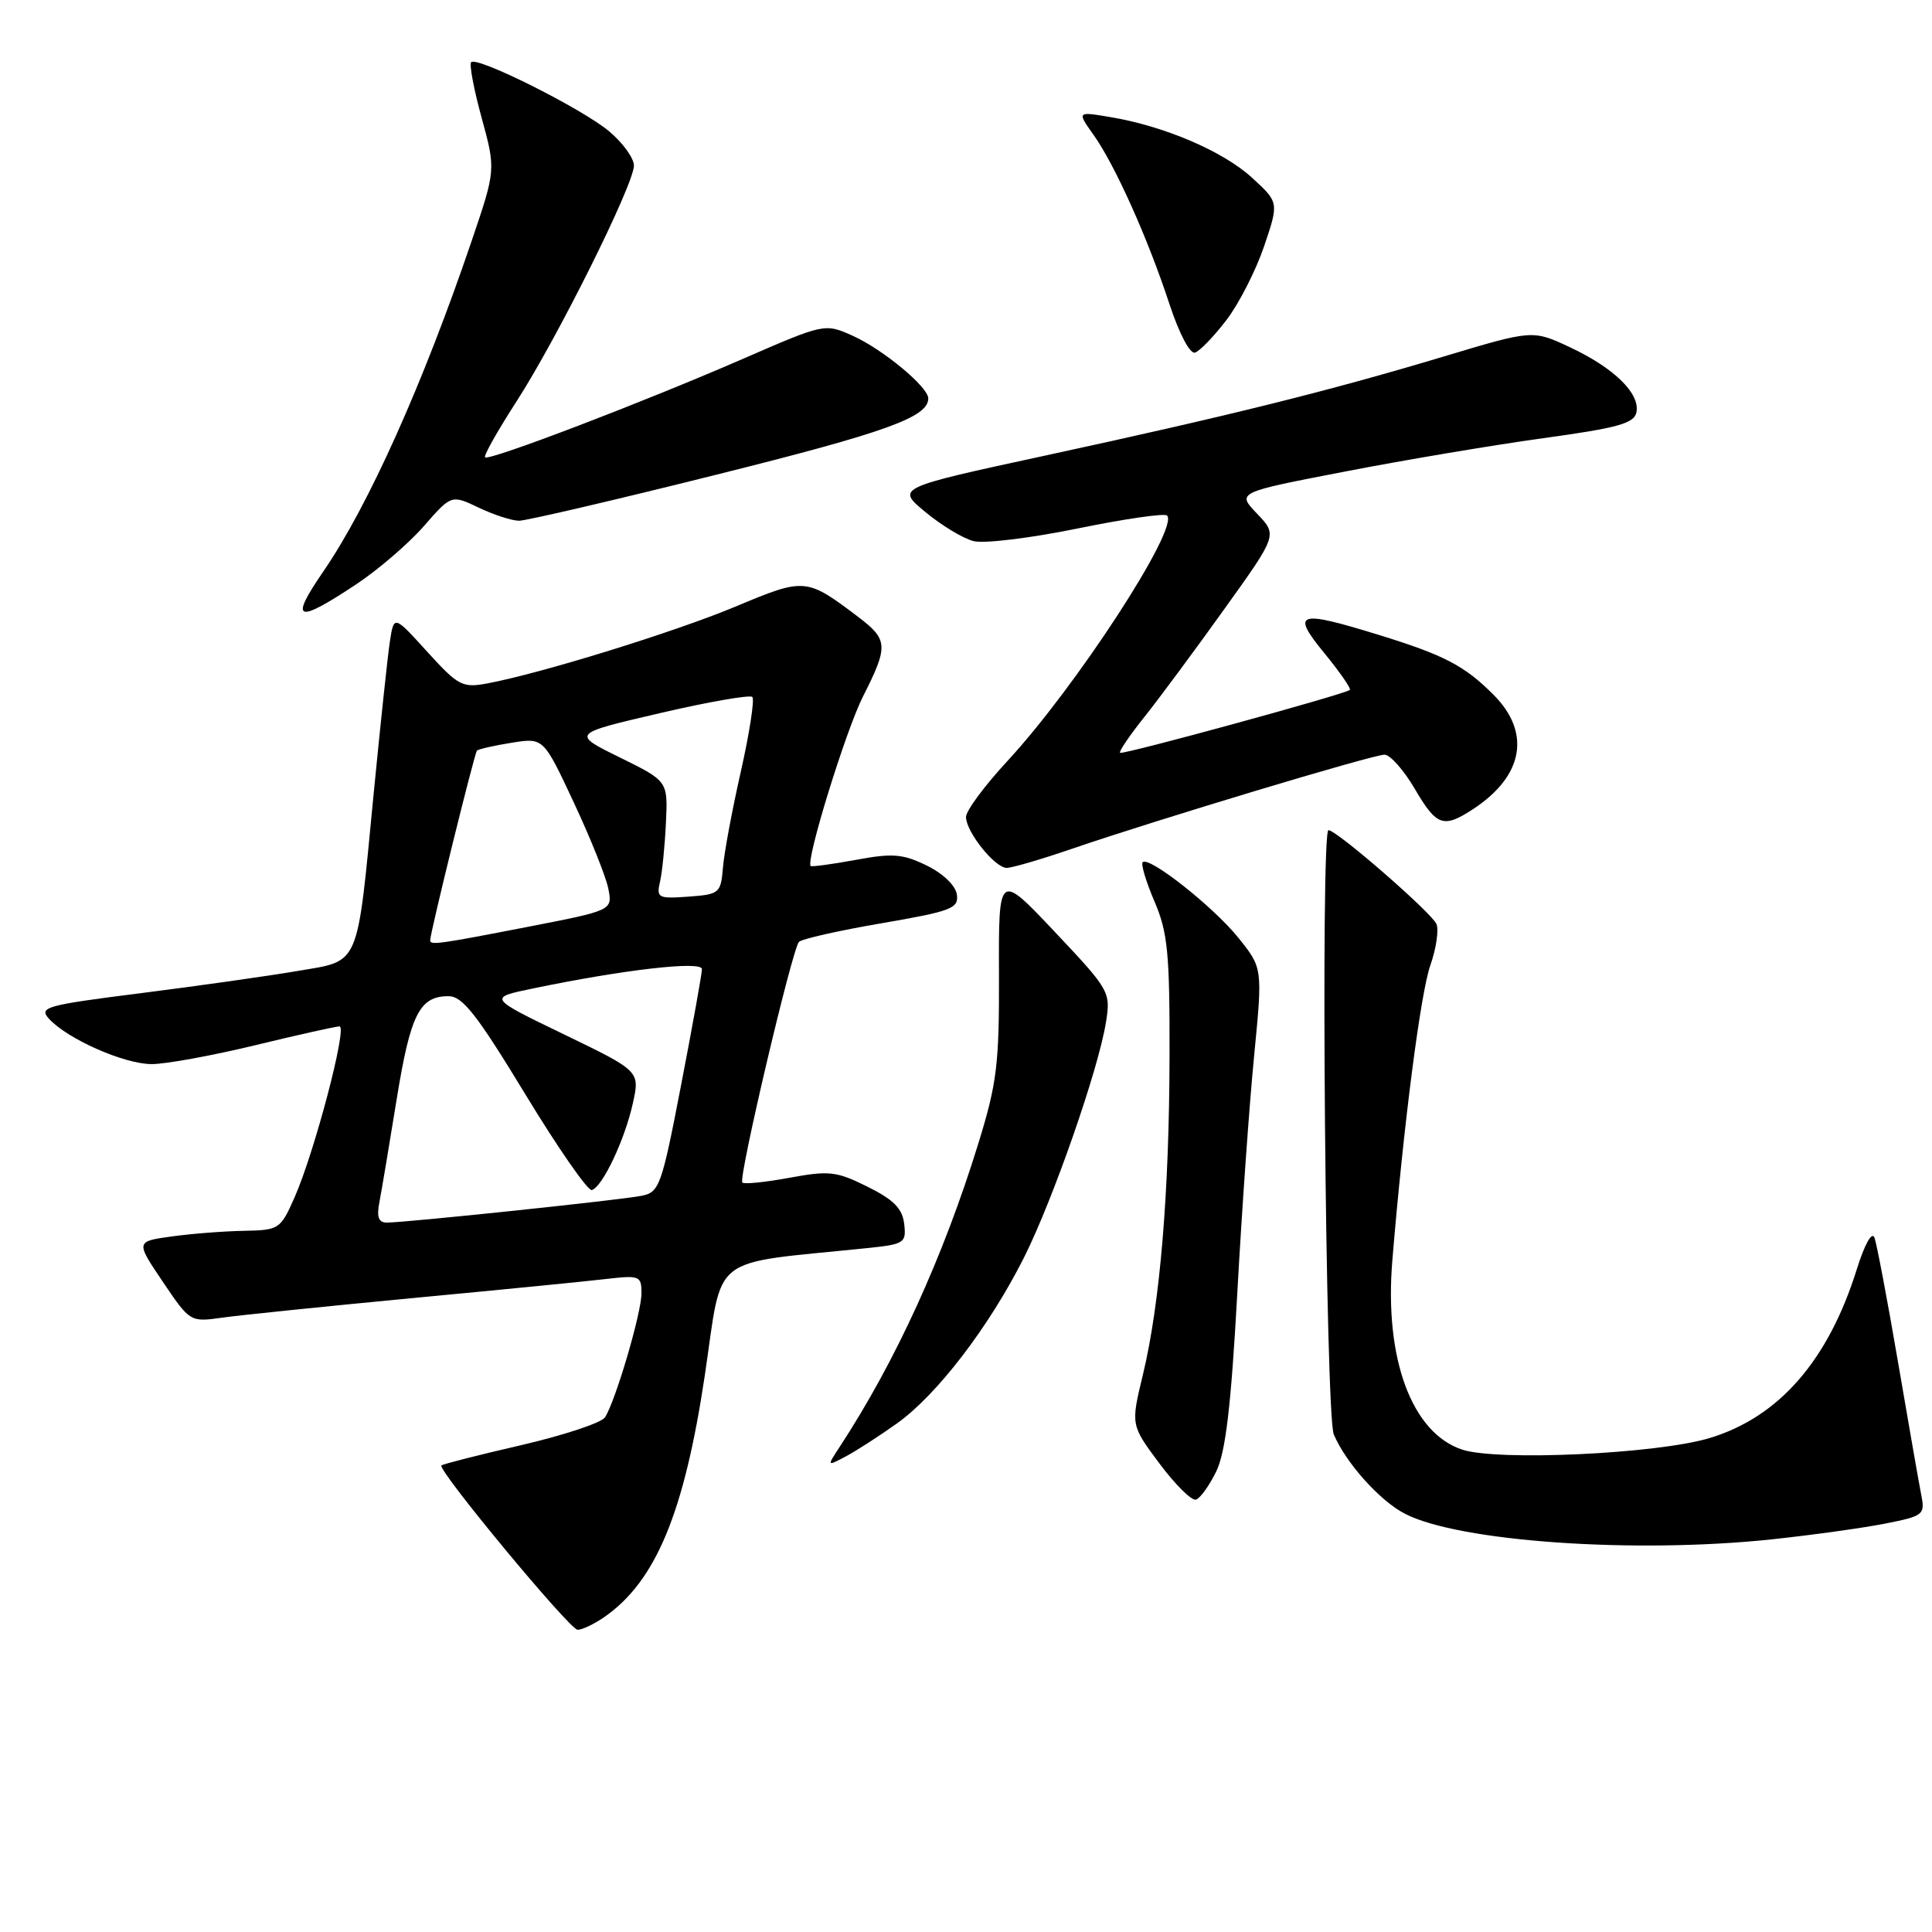 <?xml version="1.0" encoding="UTF-8" standalone="no"?>
<!DOCTYPE svg PUBLIC "-//W3C//DTD SVG 1.1//EN" "http://www.w3.org/Graphics/SVG/1.1/DTD/svg11.dtd" >
<svg xmlns="http://www.w3.org/2000/svg" xmlns:xlink="http://www.w3.org/1999/xlink" version="1.1" viewBox="0 0 256 256">
 <g >
 <path fill="currentColor"
d=" M 80.03 214.30 C 86.88 209.57 90.66 200.50 93.39 182.25 C 95.83 165.87 93.68 167.57 114.81 165.39 C 119.86 164.87 120.10 164.71 119.81 162.17 C 119.57 160.13 118.42 158.97 114.96 157.25 C 110.85 155.20 109.87 155.09 104.61 156.06 C 101.42 156.65 98.60 156.94 98.36 156.69 C 97.81 156.14 104.96 125.79 105.86 124.81 C 106.21 124.42 111.13 123.31 116.79 122.34 C 126.09 120.74 127.05 120.37 126.79 118.53 C 126.62 117.34 124.97 115.75 122.80 114.69 C 119.62 113.14 118.28 113.03 113.38 113.94 C 110.23 114.52 107.55 114.88 107.42 114.75 C 106.74 114.06 112.07 96.79 114.36 92.27 C 117.73 85.62 117.68 84.75 113.75 81.77 C 106.84 76.54 106.66 76.52 97.50 80.36 C 89.41 83.74 71.79 89.20 64.56 90.56 C 61.27 91.17 60.72 90.88 56.61 86.36 C 52.20 81.50 52.20 81.50 51.66 85.00 C 51.37 86.92 50.41 95.96 49.52 105.08 C 47.26 128.48 47.79 127.23 39.43 128.66 C 35.62 129.31 26.31 130.63 18.74 131.59 C 6.07 133.19 5.11 133.46 6.48 134.98 C 8.92 137.67 16.46 141.00 20.11 141.00 C 21.97 141.00 28.14 139.87 33.81 138.50 C 39.49 137.12 44.52 136.00 44.99 136.00 C 46.06 136.00 41.66 152.72 39.03 158.66 C 37.16 162.89 36.99 163.00 32.31 163.09 C 29.66 163.14 25.36 163.47 22.73 163.84 C 17.97 164.50 17.97 164.50 21.58 169.85 C 25.15 175.15 25.22 175.19 29.34 174.61 C 31.63 174.28 42.95 173.12 54.50 172.02 C 66.05 170.93 77.64 169.79 80.25 169.48 C 84.76 168.96 85.00 169.05 85.00 171.36 C 85.00 173.97 81.56 185.65 80.16 187.81 C 79.69 188.53 74.70 190.18 69.06 191.49 C 63.42 192.79 58.67 194.00 58.49 194.18 C 57.92 194.74 75.45 215.90 76.53 215.95 C 77.09 215.98 78.67 215.23 80.03 214.30 Z  M 234.79 203.97 C 240.13 203.40 246.89 202.46 249.81 201.88 C 254.85 200.89 255.09 200.69 254.59 198.17 C 254.30 196.70 252.91 188.75 251.50 180.50 C 250.09 172.25 248.68 164.82 248.38 164.00 C 248.05 163.12 247.08 164.85 246.03 168.20 C 242.24 180.31 235.69 187.80 226.50 190.56 C 219.52 192.65 198.44 193.63 193.74 192.08 C 187.06 189.87 183.42 180.02 184.49 167.04 C 185.97 149.14 188.23 131.61 189.52 127.93 C 190.29 125.75 190.66 123.29 190.35 122.46 C 189.79 121.02 177.13 110.00 176.03 110.00 C 174.96 110.01 175.64 187.45 176.73 190.06 C 178.31 193.81 182.82 198.86 186.16 200.58 C 193.31 204.28 216.60 205.90 234.79 203.97 Z  M 161.17 194.95 C 162.40 192.39 163.12 186.32 163.94 171.50 C 164.54 160.50 165.55 146.27 166.18 139.88 C 167.31 128.27 167.31 128.27 164.08 124.25 C 160.78 120.15 152.25 113.41 151.41 114.25 C 151.16 114.51 151.86 116.84 152.97 119.44 C 154.73 123.53 155.00 126.29 154.97 139.83 C 154.94 158.02 153.71 172.74 151.44 182.16 C 149.83 188.82 149.83 188.82 153.63 193.92 C 155.73 196.73 157.90 198.88 158.47 198.71 C 159.04 198.53 160.25 196.84 161.17 194.95 Z  M 118.84 188.62 C 124.14 184.85 131.05 175.83 135.67 166.66 C 139.51 159.03 145.56 141.68 146.55 135.43 C 147.18 131.44 147.05 131.20 139.76 123.47 C 132.32 115.59 132.32 115.59 132.37 129.04 C 132.41 141.01 132.11 143.49 129.64 151.50 C 124.98 166.60 118.65 180.45 111.21 191.80 C 109.58 194.29 109.58 194.30 112.04 193.00 C 113.39 192.29 116.45 190.32 118.84 188.62 Z  M 142.07 112.46 C 153.30 108.61 181.91 100.00 183.45 100.00 C 184.20 100.00 186.00 102.03 187.45 104.50 C 190.38 109.50 191.26 109.80 195.27 107.16 C 201.89 102.79 202.89 97.05 197.89 92.05 C 194.04 88.19 191.34 86.79 182.64 84.11 C 171.91 80.80 171.03 81.11 175.49 86.55 C 177.54 89.06 179.06 91.25 178.86 91.42 C 178.18 92.00 148.73 100.06 148.41 99.75 C 148.24 99.58 149.70 97.42 151.66 94.97 C 153.62 92.51 158.38 86.09 162.24 80.69 C 169.27 70.89 169.27 70.89 166.57 68.07 C 163.87 65.25 163.87 65.25 178.18 62.49 C 186.06 60.96 197.90 58.97 204.50 58.06 C 214.46 56.69 216.55 56.10 216.84 54.61 C 217.32 52.12 213.85 48.74 208.02 46.01 C 203.09 43.70 203.09 43.70 191.30 47.24 C 176.08 51.81 162.91 55.08 138.48 60.37 C 118.74 64.64 118.74 64.64 122.62 67.85 C 124.75 69.62 127.62 71.35 129.00 71.70 C 130.37 72.06 136.57 71.30 142.78 70.03 C 148.98 68.76 154.32 67.98 154.64 68.31 C 156.29 69.95 142.58 91.02 133.46 100.87 C 130.46 104.11 128.00 107.43 128.00 108.25 C 128.00 110.22 131.82 115.00 133.40 115.00 C 134.09 115.00 137.99 113.86 142.07 112.46 Z  M 47.15 77.46 C 50.09 75.51 54.14 72.03 56.15 69.73 C 59.81 65.54 59.81 65.54 63.44 67.27 C 65.43 68.22 67.84 69.00 68.78 69.00 C 69.73 69.00 81.53 66.25 95.00 62.88 C 117.48 57.27 123.00 55.27 123.00 52.79 C 123.00 51.28 117.01 46.31 113.03 44.51 C 109.29 42.83 109.29 42.83 98.46 47.54 C 85.21 53.31 64.78 61.11 64.27 60.60 C 64.06 60.40 65.93 57.08 68.41 53.24 C 73.80 44.91 84.00 24.43 84.00 21.94 C 84.00 20.97 82.54 18.94 80.75 17.43 C 77.23 14.45 63.24 7.43 62.43 8.24 C 62.16 8.51 62.78 11.83 63.82 15.61 C 65.70 22.49 65.70 22.49 62.47 32.00 C 56.05 50.89 48.81 67.02 42.87 75.68 C 38.31 82.32 39.23 82.70 47.15 77.46 Z  M 162.50 42.42 C 164.16 40.26 166.40 35.86 167.49 32.66 C 169.47 26.82 169.47 26.82 165.89 23.54 C 162.07 20.04 154.27 16.70 147.10 15.51 C 142.70 14.77 142.70 14.77 144.90 17.87 C 147.72 21.82 152.11 31.60 154.96 40.30 C 156.26 44.24 157.68 46.94 158.35 46.72 C 158.98 46.51 160.85 44.58 162.50 42.42 Z  M 50.28 159.25 C 50.57 157.74 51.60 151.62 52.56 145.66 C 54.39 134.38 55.59 132.00 59.43 132.00 C 61.29 132.00 63.19 134.43 69.61 145.00 C 73.95 152.15 77.92 157.86 78.43 157.69 C 79.86 157.22 82.79 151.01 83.85 146.22 C 84.80 141.93 84.80 141.93 74.75 137.07 C 64.69 132.21 64.69 132.21 70.51 131.00 C 82.67 128.47 93.00 127.29 93.01 128.41 C 93.01 129.01 91.77 135.90 90.26 143.72 C 87.67 157.16 87.38 157.98 85.01 158.45 C 82.31 159.00 53.73 162.00 51.25 162.00 C 50.15 162.00 49.89 161.26 50.28 159.25 Z  M 57.00 124.60 C 57.00 123.60 62.87 99.79 63.20 99.46 C 63.41 99.26 65.47 98.79 67.79 98.42 C 72.01 97.74 72.01 97.74 76.01 106.29 C 78.21 110.98 80.28 116.13 80.60 117.73 C 81.18 120.63 81.18 120.63 69.84 122.83 C 58.07 125.12 57.00 125.26 57.00 124.60 Z  M 87.46 116.81 C 87.75 115.54 88.10 112.03 88.24 109.00 C 88.50 103.50 88.50 103.50 82.12 100.36 C 75.73 97.22 75.73 97.22 87.42 94.50 C 93.85 93.00 99.37 92.04 99.69 92.35 C 100.00 92.67 99.32 97.11 98.17 102.21 C 97.01 107.32 95.94 113.08 95.79 115.00 C 95.51 118.36 95.32 118.51 91.22 118.81 C 87.19 119.10 86.96 118.98 87.46 116.81 Z "/>
</g>
</svg>